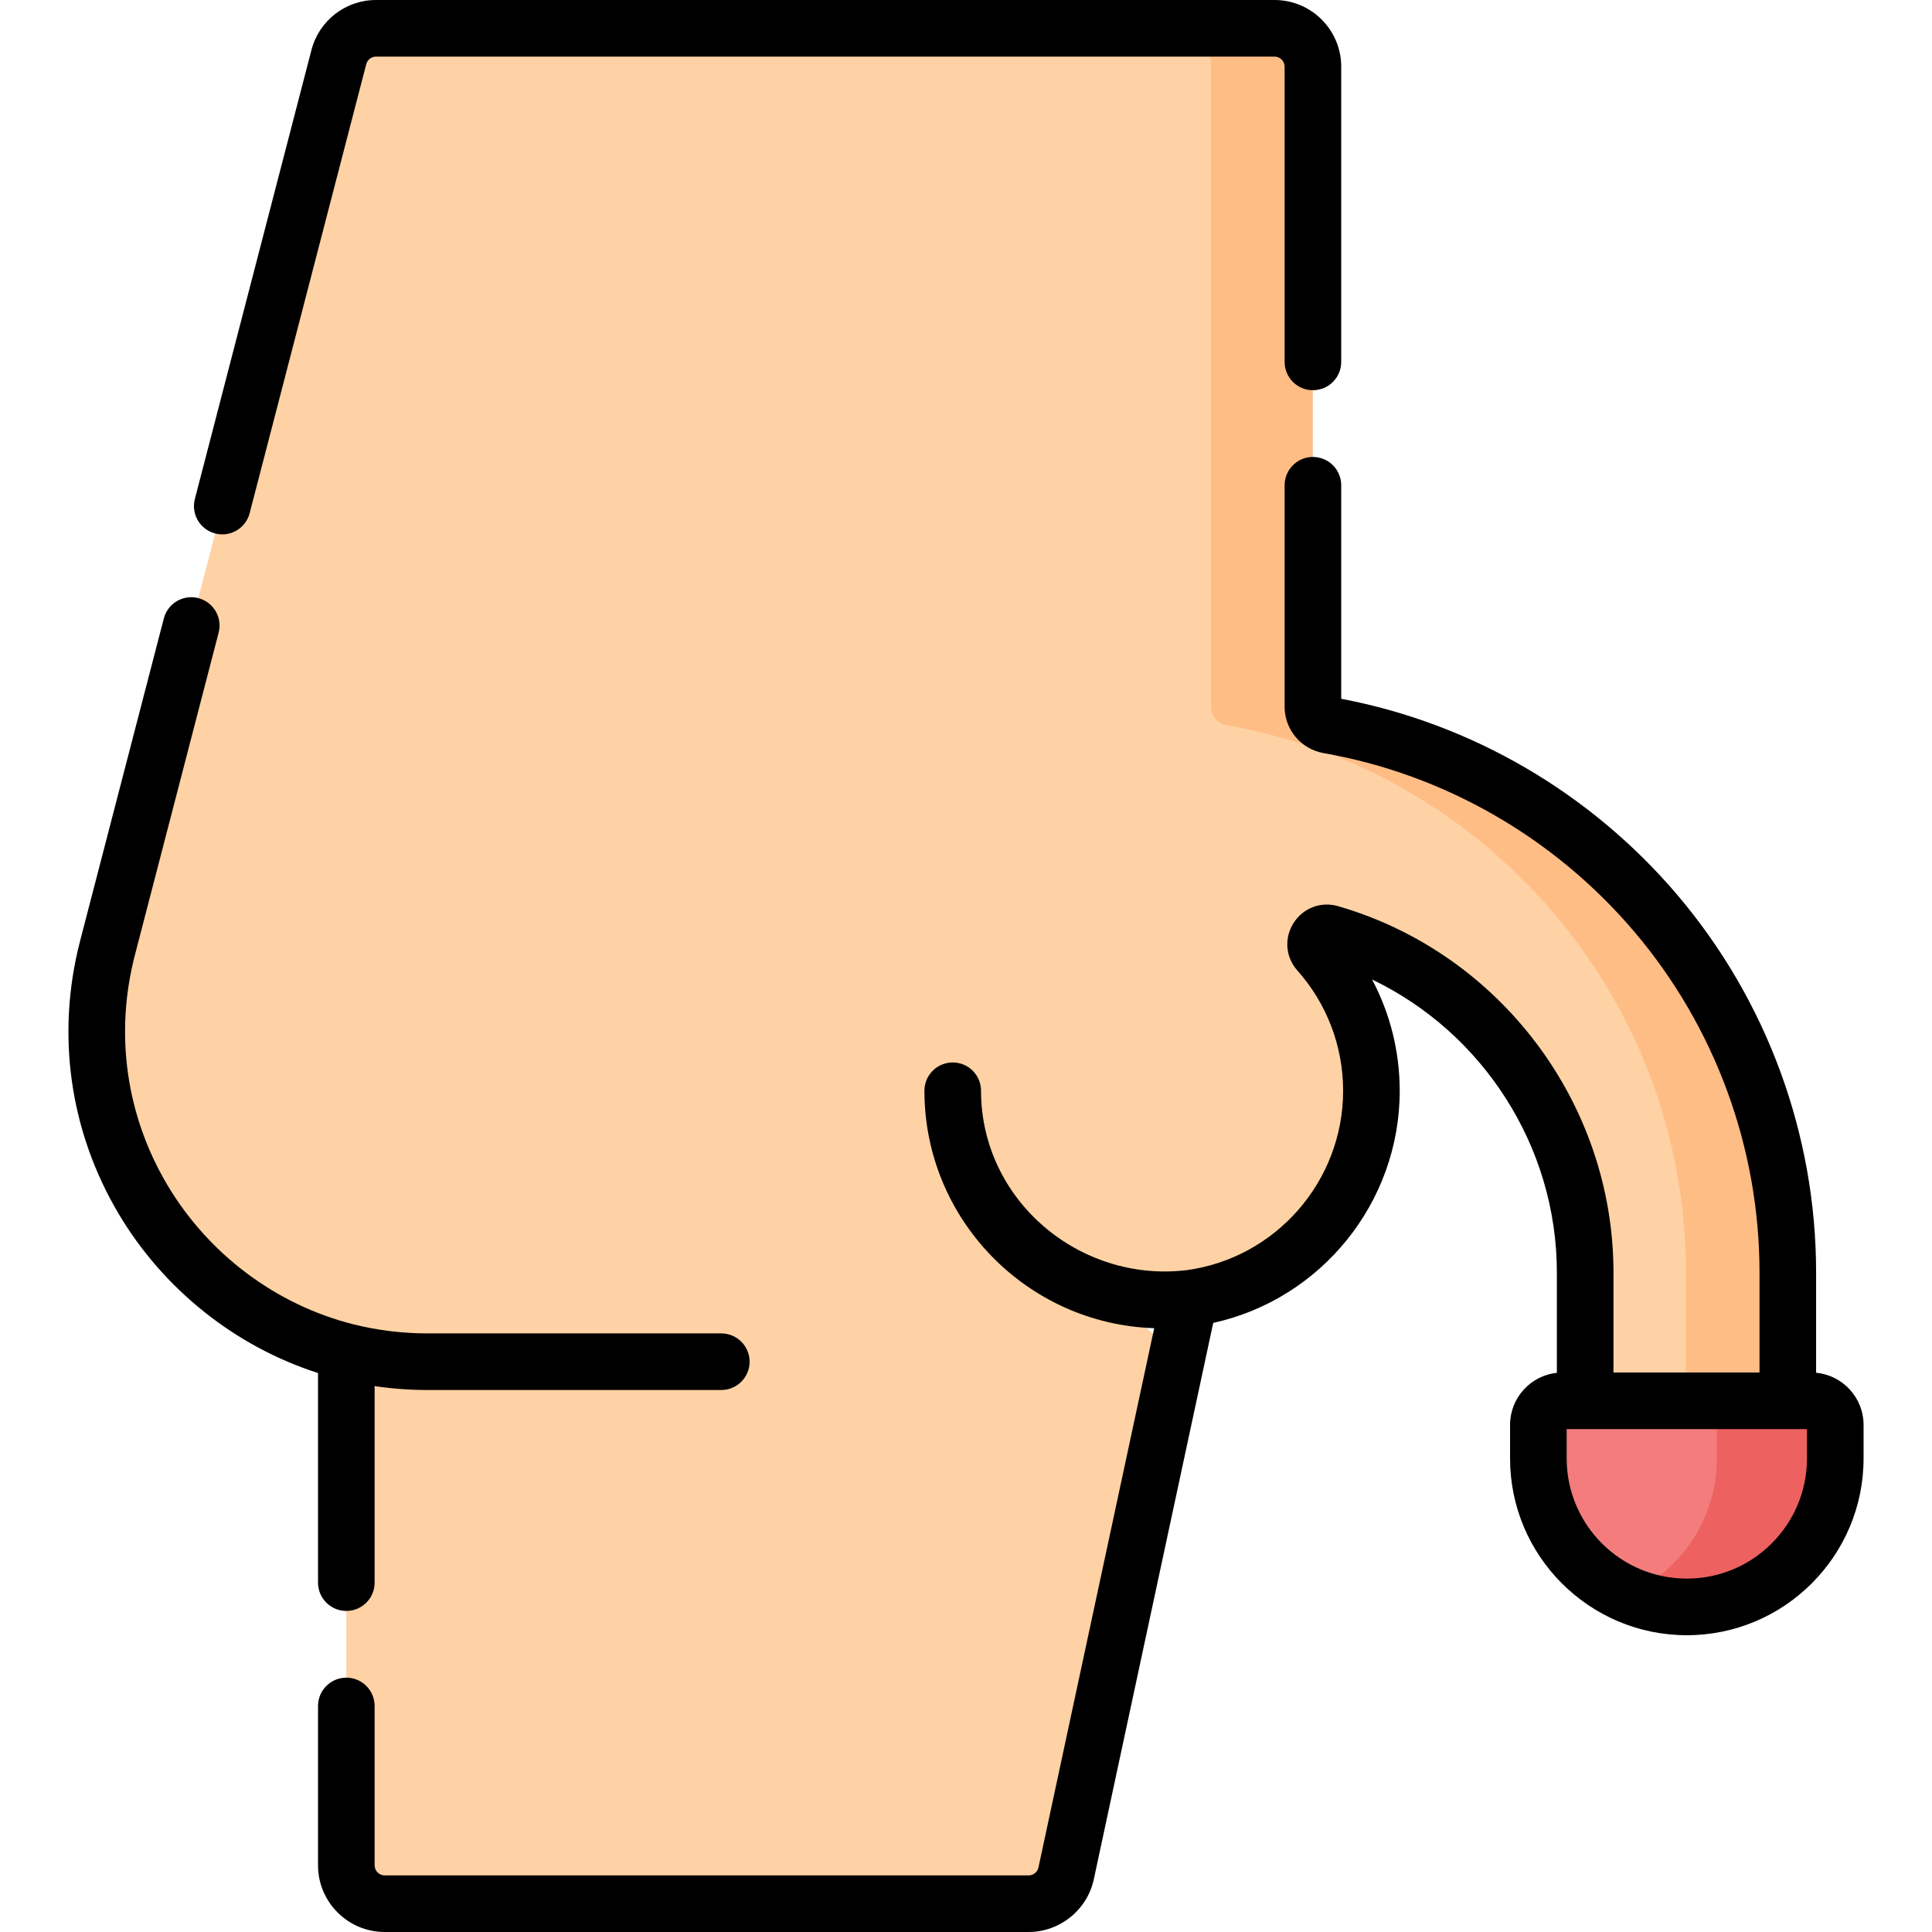 <svg id="Capa_1" enable-background="new 0 0 512 512" height="512" viewBox="0 0 512 512" width="512" xmlns="http://www.w3.org/2000/svg"><g><g><g><path d="m472.777 337.21v47.845h-52.701v-47.845c0-42.576-28.587-78.605-67.589-89.868-2.86-.826-5.069 2.63-3.089 4.853 8.728 9.798 14.033 22.715 14.033 36.87 0 28.162-20.999 51.442-48.197 55.007l-11.626 7.577 8.302 7.911-29.384 136.909c-1.006 4.685-5.147 8.032-9.939 8.032h-170.652c-5.614 0-10.165-4.551-10.165-10.165v-120.553l10-8.054-10-7.51c-45.761-11.505-75.82-58.769-63.278-107.049l61.302-236.06c1.164-4.481 5.209-7.61 9.839-7.61h211.901l26.227 1c5.614 0 9.165 3.551 9.165 9.165v169.612c0 2.425 2.741 5.498 5.129 5.916 69.063 12.105 120.722 71.531 120.722 144.017z" fill="#fed2a4"/><path d="m473.781 337.21v47.84h-27v-47.84c0-72.49-52.66-132.91-121.73-145.02-2.39-.42-4.13-2.49-4.13-4.91v-169.62c0-5.61-4.55-10.16-10.16-10.16h27c5.61 0 10.16 4.55 10.16 10.16v169.62c0 2.42 1.74 4.49 4.13 4.91 69.07 12.11 121.73 72.53 121.73 145.02z" fill="#ffbd86"/><path d="m447.013 424.85c-5.574 0-10.877-.159-15.681-2.25-13.924-6.058-23.66-19.938-23.66-36.092v-8.896c0-3.526 2.859-6.385 6.385-6.385h35.11l30.802 1c3.527 0 5.385 1.859 5.385 5.385v8.896c0 21.728-16.613 38.342-38.341 38.342z" fill="#f47c7c"/><path d="m486.351 377.61v8.9c0 21.73-17.61 39.34-39.34 39.34-5.57 0-10.88-1.16-15.68-3.25 13.93-6.06 23.66-19.94 23.66-36.09v-8.9c0-3.52-2.86-6.38-6.39-6.38h31.37c3.52 0 6.38 2.86 6.38 6.38z" fill="#ee6161"/></g></g><g><path d="m57.015 141.373c.632.165 1.266.243 1.89.243 3.334 0 6.378-2.24 7.254-5.617l30.903-119.003c.305-1.176 1.366-1.996 2.58-1.996h238.128c1.47 0 2.665 1.195 2.665 2.665v78.244c0 4.143 3.357 7.5 7.5 7.5s7.5-3.357 7.5-7.5v-78.244c0-9.74-7.925-17.665-17.665-17.665h-238.128c-8.045 0-15.075 5.438-17.098 13.226l-30.903 119.004c-1.042 4.008 1.364 8.102 5.374 9.143z"/><path d="m84.28 419.413c0 4.143 3.357 7.5 7.5 7.5s7.5-3.357 7.5-7.5v-52.077c4.633.68 9.335 1.031 14.064 1.031h77.808c4.143 0 7.5-3.357 7.5-7.5s-3.357-7.5-7.5-7.5h-77.808c-6.706 0-13.342-.814-19.726-2.419-.003-.001-.006-.002-.009-.003-20.441-5.14-38.403-18.608-49.28-36.954-10.939-18.45-13.982-40.092-8.568-60.937l22.179-85.403c1.042-4.009-1.364-8.103-5.374-9.144-4.007-1.045-8.102 1.365-9.144 5.374l-22.179 85.402c-6.428 24.744-2.81 50.44 10.183 72.357 11.888 20.05 30.932 35.195 52.855 42.229v55.544z"/><path d="m481.286 363.794v-26.584c0-36.573-13.05-72.089-36.744-100.005-22.959-27.048-54.536-45.466-89.107-52.02v-56.587c0-4.143-3.357-7.5-7.5-7.5s-7.5 3.357-7.5 7.5v58.679c0 6.079 4.346 11.254 10.335 12.305 31.94 5.598 61.181 22.407 82.337 47.331 21.397 25.208 33.18 57.276 33.18 90.298v26.518h-38.701v-26.519c0-44.743-30.023-84.661-73.007-97.073-4.536-1.31-9.273.502-11.796 4.505-2.514 3.99-2.103 9.03 1.024 12.541 7.824 8.785 12.134 20.107 12.134 31.882 0 23.976-17.874 44.406-41.587 47.557-28.358 3.316-54.372-18.613-54.372-47.559 0-4.143-3.357-7.5-7.5-7.5s-7.5 3.357-7.5 7.5c0 34.027 27.131 61.819 60.893 62.924l-30.672 142.907c-.262 1.221-1.357 2.106-2.605 2.106h-170.653c-1.47 0-2.665-1.195-2.665-2.665v-42.234c0-4.143-3.357-7.5-7.5-7.5s-7.5 3.357-7.5 7.5v42.234c0 9.74 7.925 17.665 17.665 17.665h170.652c8.271 0 15.535-5.87 17.271-13.958l31.649-147.461c28.525-6.263 49.423-31.817 49.423-61.517 0-10.37-2.546-20.474-7.325-29.484 29.405 14.112 48.97 44.299 48.97 77.63v26.599c-6.962.742-12.404 6.648-12.404 13.803v8.896c0 25.829 21.013 46.842 46.842 46.842s46.842-21.013 46.842-46.842v-8.896c0-7.215-5.534-13.156-12.579-13.818zm-2.421 22.714c0 17.558-14.284 31.842-31.842 31.842s-31.842-14.284-31.842-31.842v-7.78h63.684z"/></g></g></svg>